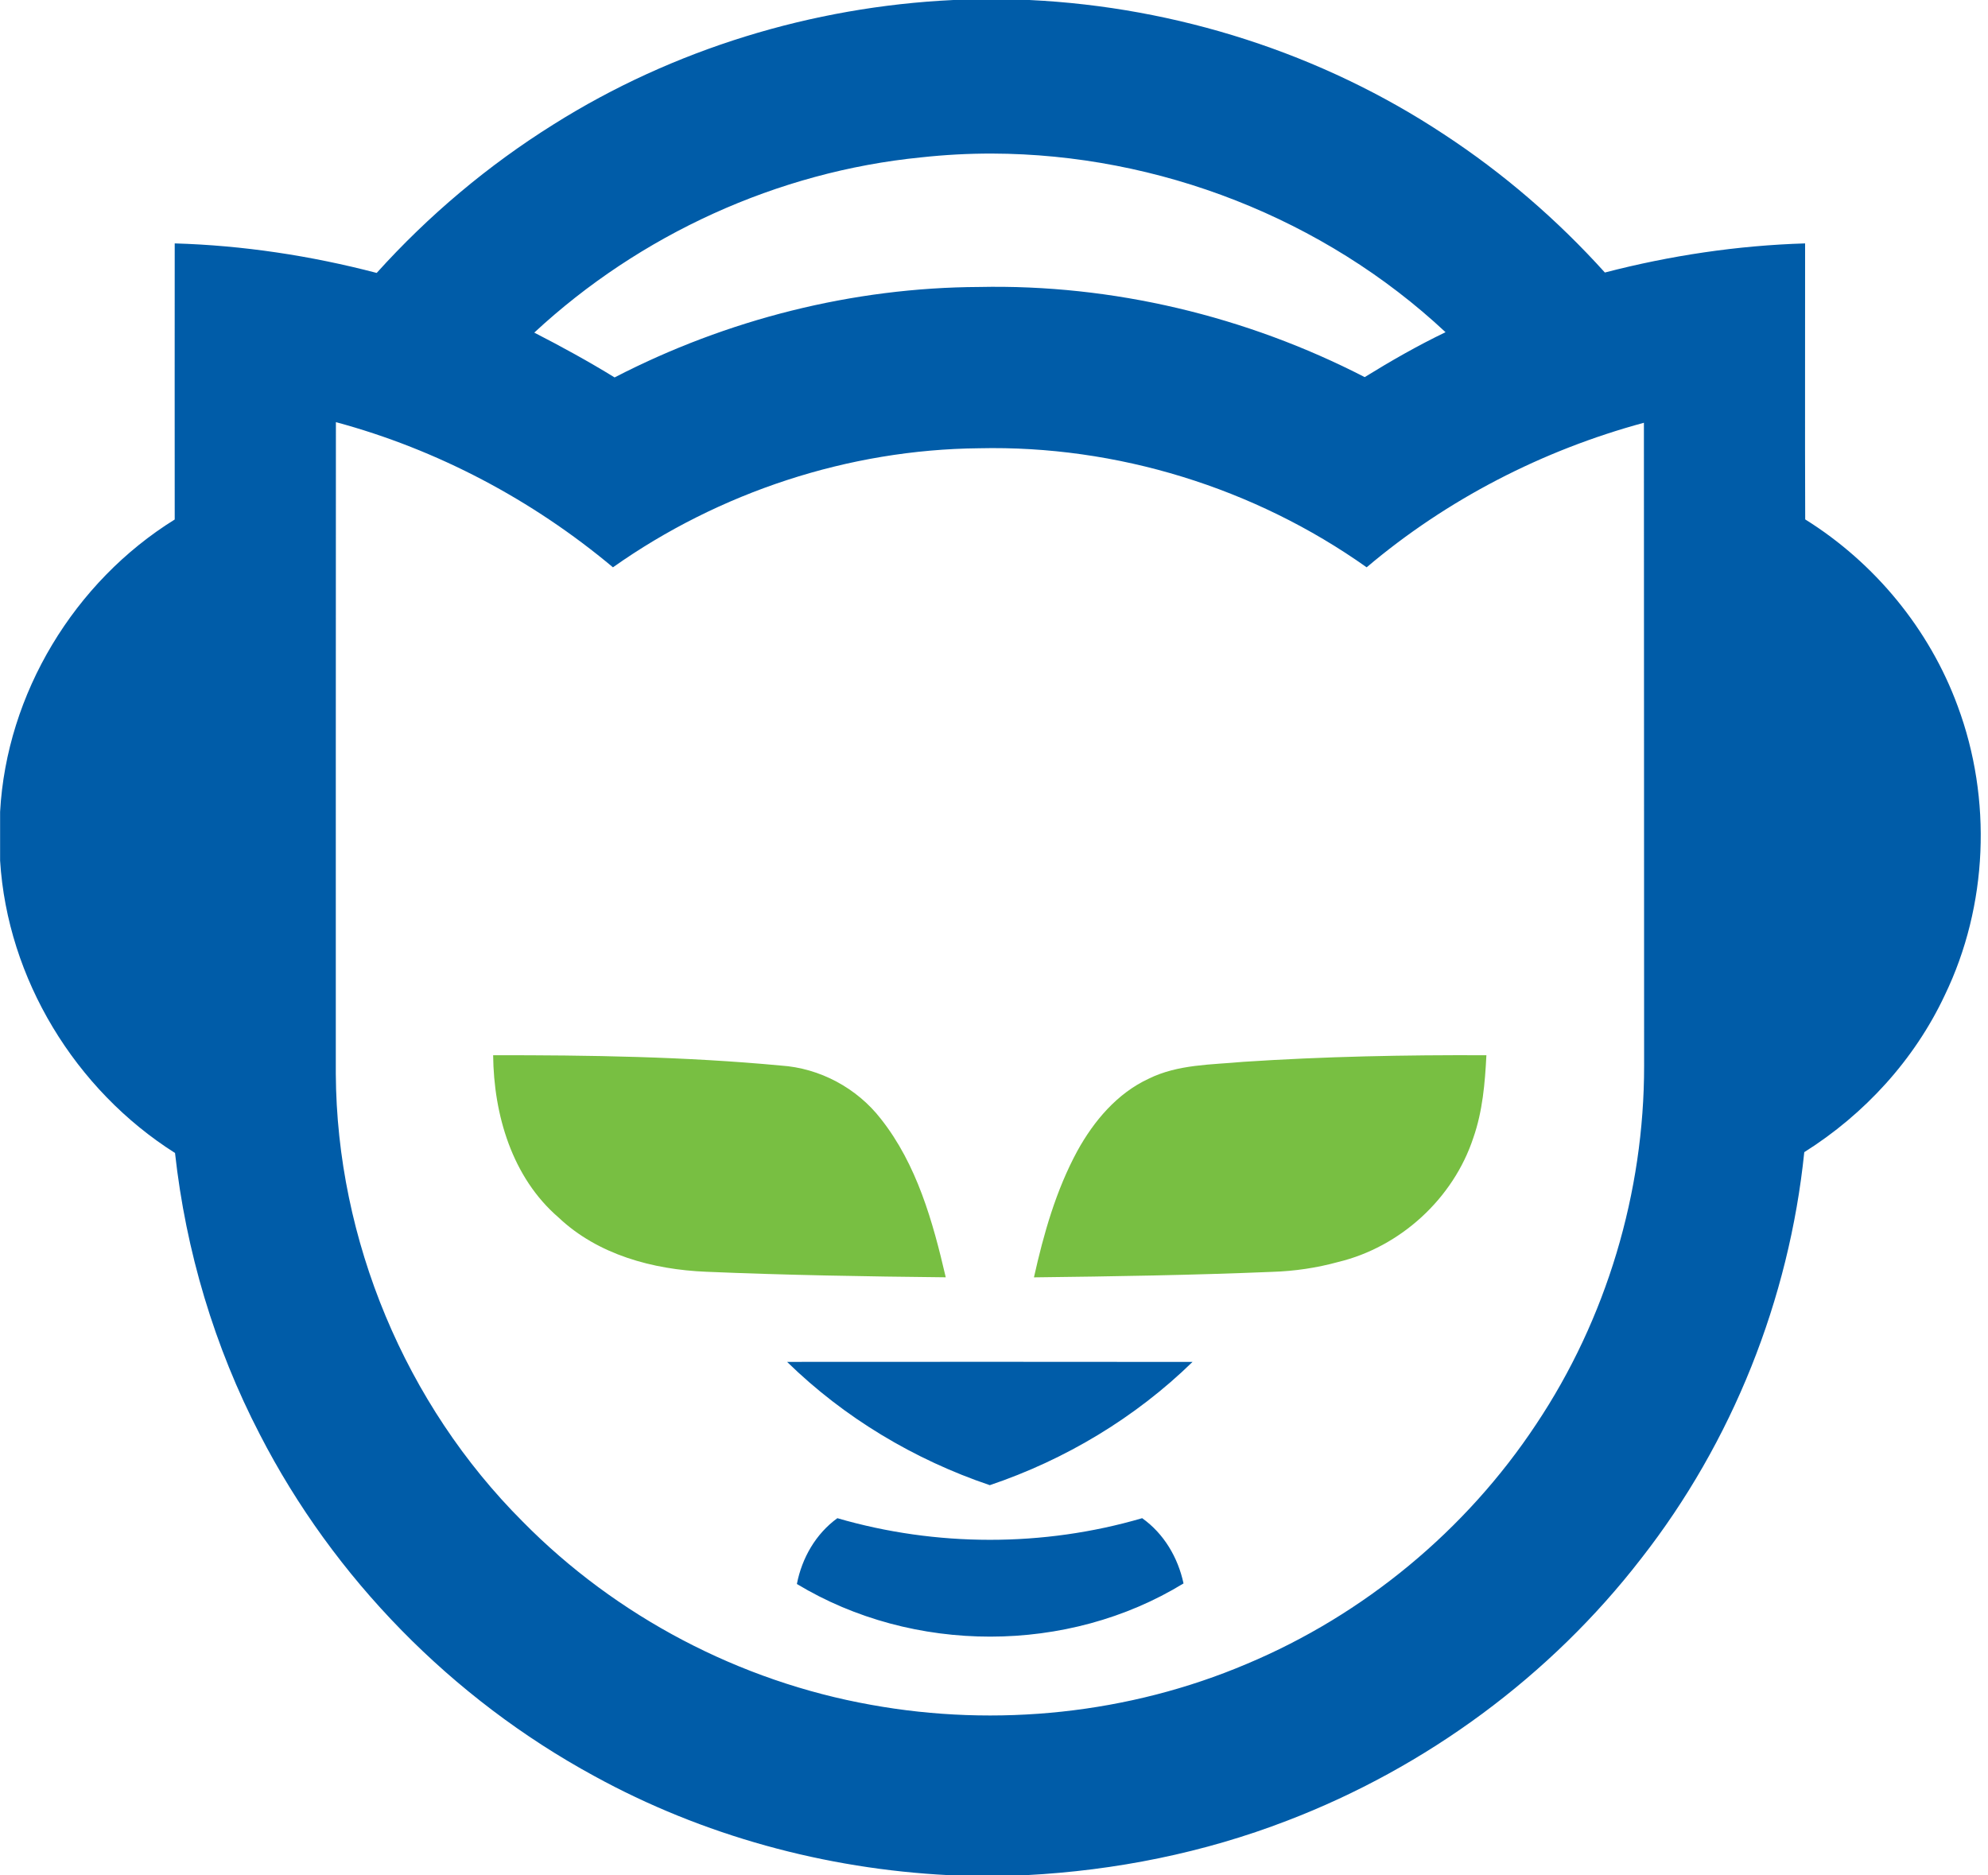 <?xml version="1.0" encoding="UTF-8" standalone="no"?>
<!-- Created with Inkscape (http://www.inkscape.org/) -->

<svg
   xmlns:dc="http://purl.org/dc/elements/1.1/"
   xmlns:cc="http://creativecommons.org/ns#"
   xmlns:rdf="http://www.w3.org/1999/02/22-rdf-syntax-ns#"
   xmlns:svg="http://www.w3.org/2000/svg"
   xmlns="http://www.w3.org/2000/svg"
   xmlns:sodipodi="http://sodipodi.sourceforge.net/DTD/sodipodi-0.dtd"
   xmlns:inkscape="http://www.inkscape.org/namespaces/inkscape"
   version="1.0"
   width="205"
   height="193.37"
   viewBox="0 0 481.305 454"
   id="svg2"
   sodipodi:docname="napster.svg"
   inkscape:version="0.92.1 r15371">
  <sodipodi:namedview
     pagecolor="#ffffff"
     bordercolor="#666666"
     borderopacity="1"
     objecttolerance="10"
     gridtolerance="10"
     guidetolerance="10"
     inkscape:pageopacity="0"
     inkscape:pageshadow="2"
     inkscape:window-width="640"
     inkscape:window-height="480"
     id="namedview9"
     showgrid="false"
     inkscape:zoom="0.51952573"
     inkscape:cx="342.62018"
     inkscape:cy="96.684975"
     inkscape:window-x="451"
     inkscape:window-y="842"
     inkscape:window-maximized="0"
     inkscape:current-layer="svg2" />
  <defs
     id="defs9" />
  <g
     transform="matrix(1,0,0,1,0.024,0.006)"
     id="logo">
    <g
       id="kopf">
      <path
         d="m 300.955,257.082 c 19.597,-1.295 39.249,-1.688 58.886,-1.597 -0.341,6.737 -0.919,13.562 -3.16,19.974 -4.839,14.726 -17.691,26.475 -32.749,30.089 -5.185,1.423 -10.529,2.213 -15.901,2.381 -19.234,0.795 -38.485,1.108 -57.73,1.333 2.346,-10.522 5.324,-21.038 10.483,-30.563 3.995,-7.264 9.644,-13.991 17.298,-17.534 7.088,-3.506 15.178,-3.374 22.874,-4.083 z m -181.586,-1.598 c 23.227,-0.034 46.499,0.328 69.638,2.497 9.447,0.614 18.43,5.44 24.229,12.908 8.72,11.028 12.59,24.891 15.71,38.36 -19.332,-0.201 -38.671,-0.524 -57.991,-1.341 -12.859,-0.524 -26.22,-4.099 -35.771,-13.157 -11.238,-9.69 -15.671,-24.851 -15.816,-39.267 z"
         style="fill:#78bf42;fill-rule:nonzero;stroke:none"
         id="augen"
         inkscape:connector-curvature="0" />
      <path
         d="m 230.7,0 c -34.07,1.627 -67.754,11.896 -96.65,30.075 -15.879,9.92 -30.341,22.093 -42.875,36 -15.974,-4.18 -32.389,-6.668 -48.9,-7.15 0.001,22.282 -0.027,44.568 0,66.85 C 17.96,140.862 1.572,167.915 0,196.55 v 11.8 c 1.771,28.622 18.195,55.513 42.35,70.8 2.607,23.712 9.535,46.944 20.525,68.125 17.893,34.828 46.544,63.994 80.925,82.7 26.306,14.451 55.95,22.526 85.9,24.025 h 18.675 c 21.597,-1.116 43.059,-5.402 63.25,-13.2 33.606,-12.87 63.694,-34.969 85.7,-63.475 22.073,-28.219 35.817,-62.752 39.475,-98.375 14.591,-9.18 26.686,-22.385 34.025,-38.025 10.441,-21.631 11.484,-47.46 3.125,-69.95 -6.836,-18.632 -20.1,-34.734 -36.925,-45.225 -0.088,-22.276 -0.002,-44.549 -0.025,-66.825 -16.362,0.5 -32.637,2.933 -48.475,7.05 C 377.029,53.233 363.932,41.931 349.575,32.525 319.889,12.889 284.822,1.71 249.3,0 Z m 9.5,37.175 c 40.251,0.111 80.3,15.702 109.75,43.25 -6.734,3.237 -13.223,6.951 -19.575,10.875 -28.694,-14.782 -61.054,-22.513 -93.35,-21.825 -30.6,0.132 -61.086,7.855 -88.25,21.9 -6.33,-3.892 -12.841,-7.457 -19.45,-10.85 25.561,-23.733 58.888,-38.982 93.625,-42.425 5.728,-0.626 11.5,-0.941 17.25,-0.925 z M 81.3,102.2 c 24.584,6.633 47.568,18.81 67.075,35.15 25.759,-18.202 57.059,-28.526 88.625,-28.825 33.299,-0.765 66.697,9.558 93.85,28.825 19.431,-16.448 42.569,-28.355 67.125,-35 0.05,51.897 0.01,103.778 0.05,155.675 0.024,30.661 -9.109,61.314 -26.15,86.825 -16.976,25.656 -41.68,46.104 -70.05,58 -28.499,12.099 -60.566,15.424 -91,9.9 C 179.069,407.088 149.189,391.412 126.55,368.425 98.106,340.003 81.51,300.206 81.275,260 81.278,207.397 81.268,154.803 81.3,102.2 Z m 109.236,227.528 c 32.718,-0.017 65.436,-0.034 98.154,0.009 -13.828,13.488 -30.787,23.668 -49.075,29.84 -18.286,-6.178 -35.265,-16.344 -49.08,-29.849 z m 2.37,53.775 c 1.222,-6.291 4.567,-12.14 9.798,-15.932 23.925,6.96 49.877,7.006 73.797,-0.001 5.263,3.737 8.674,9.533 10.012,15.796 -28.056,17.182 -65.473,17.127 -93.606,0.137 z"
         style="fill:#005ca8;fill-rule:nonzero;stroke:none"
         id="kopf_blau"
         inkscape:connector-curvature="0" />
    </g>
    <path
       d="m 1321.866,106.183 c 18.262,-3.464 36.514,-6.986 54.783,-10.429 -2.994,14.618 -6.663,29.087 -10.673,43.456 15.799,0.025 31.6,0.022 47.403,0.009 -5.45,11.468 -10.793,22.989 -16.44,34.36 -13.581,-0.097 -27.159,-0.019 -40.736,-0.033 -6.742,24.081 -13.616,48.125 -20.398,72.195 -2.053,8.155 -5.218,16.069 -6.227,24.454 7.399,1.966 15.057,0.695 22.5,-0.328 10.162,-1.509 20.252,-3.469 30.316,-5.543 -3.437,12.65 -7.157,25.222 -10.651,37.857 -20.137,5.083 -41.01,7.809 -61.788,6.568 -9.252,-0.765 -18.942,-2.512 -26.541,-8.194 -5.615,-4.153 -9.024,-10.825 -9.71,-17.714 -1.298,-10.957 2.63,-21.518 5.5,-31.902 7.281,-25.801 14.625,-51.584 21.891,-77.389 -9.739,-0.029 -19.474,-0.009 -29.207,-0.021 3.2,-11.442 6.483,-22.861 9.685,-34.303 9.85,-0.003 19.703,0.002 29.558,-0.002 4.182,-10.804 8.19,-21.716 10.736,-33.042 z M 841.575,136.275 c -6.896,-0.008 -13.786,0.299 -20.65,0.8 -18.415,1.475 -36.764,4.296 -54.675,8.85 -3.554,12.85 -7.295,25.643 -10.825,38.5 25.157,-5.319 50.674,-10.617 76.525,-9.85 4.738,0.265 9.766,0.318 14.075,2.575 2.807,1.423 2.978,5.028 2.45,7.75 -0.914,4.779 -2.526,9.379 -3.775,14.075 -12.937,0.106 -25.868,-0.119 -38.8,0.125 -16.166,0.682 -32.466,3.236 -47.45,9.55 -11.461,4.858 -22.084,12.222 -29.625,22.225 -8.276,10.917 -12.883,24.453 -13.725,38.075 -0.65,10.101 2.422,20.917 10.175,27.8 10.378,9.535 25.159,11.86 38.75,12.25 20.203,0.77 40.449,-4.528 57.925,-14.625 0.056,3.878 0.205,7.744 0.3,11.625 15.765,-0.039 31.533,0.042 47.3,-0.025 10.5,-37.266 21.078,-74.522 31.625,-111.775 1.982,-6.889 3.356,-14.003 3.15,-21.2 0.007,-8.482 -3.134,-17.141 -9.4,-23 -7.268,-6.894 -17.178,-10.069 -26.85,-11.75 -8.762,-1.409 -17.634,-1.965 -26.5,-1.975 z m -5.25,92.25 c -3.352,11.251 -6.04,22.745 -9.875,33.825 -12.374,6.518 -26.408,10.757 -40.5,10.3 -4.715,-0.425 -10.707,-0.595 -13.5,-5.075 -2.346,-5.426 -0.362,-11.511 1.3,-16.85 2.505,-7.88 8.557,-14.482 16.375,-17.3 14.748,-5.448 30.77,-4.262 46.2,-4.9 z M 1043.2,136.25 c -18.943,-0.344 -37.832,5.024 -54.1,14.675 -0.607,-3.907 -1.263,-7.801 -1.9,-11.7 -14.266,-0.002 -28.537,-0.01 -42.8,0 -21.055,74.345 -42.114,148.693 -63.125,223.05 18.371,0.029 36.727,-0.012 55.1,0.025 5.452,-19.351 10.93,-38.686 16.425,-58.025 16.538,5.095 34.157,5.833 51.25,3.6 16.176,-2.08 32.097,-7.184 45.975,-15.85 21.653,-13.214 37.099,-34.936 45.475,-58.625 5.418,-15.501 9.258,-31.822 8.975,-48.325 -0.32,-12.899 -4.466,-26.454 -14.525,-35.1 -11.72,-10.267 -27.887,-13.051 -42.975,-13.575 -1.263,-0.074 -2.512,-0.127 -3.775,-0.15 z m -16.6,36.45 c 3.13,-0.004 6.269,0.205 9.4,0.65 4.335,0.646 8.995,2.473 11.175,6.55 3.144,5.812 2.434,12.736 1.9,19.075 -2.065,14.458 -6.125,28.674 -12.05,42.025 -5.758,12.6 -14.962,24.796 -28.5,29.5 -14.876,5.002 -30.961,2.445 -45.95,-0.7 8.206,-29.171 16.527,-58.308 24.75,-87.475 12.283,-5.623 25.711,-9.607 39.275,-9.625 z m 150.455,-32.931 c 20.147,-4.35 41.088,-4.418 61.43,-1.376 9.088,1.4 18.115,3.375 26.8,6.447 -3.445,12.258 -6.912,24.509 -10.396,36.755 -12.76,-3.22 -25.715,-5.741 -38.805,-7.118 -10.012,-0.965 -20.292,-1.026 -30.089,1.48 -5.613,1.415 -11.375,5.023 -12.638,11.067 -1.192,3.209 0.758,6.538 3.626,8.015 5.901,3.328 12.59,4.841 18.974,6.981 10.086,3.312 20.676,5.626 29.869,11.159 7.595,4.558 14.197,11.504 16.565,20.224 3.083,10.748 0.345,22.146 -3.795,32.217 -5.314,12.918 -15.116,23.878 -27.376,30.573 -9.158,5.223 -19.367,8.3 -29.686,10.213 -29.973,5.254 -60.898,2.465 -90.131,-5.519 3.668,-12.863 7.147,-25.783 11.026,-38.584 12.053,3.147 24.264,5.719 36.581,7.61 11.198,1.747 22.77,1.985 33.884,-0.467 5.863,-1.296 11.883,-4.494 14.317,-10.294 1.661,-3.512 2.678,-8.631 -1.054,-11.212 -5.463,-3.81 -12.098,-5.326 -18.27,-7.583 -13.245,-4.775 -27.705,-8.037 -38.464,-17.695 -7.319,-6.295 -11.492,-15.967 -10.908,-25.619 0.946,-14.151 7.734,-27.697 18.085,-37.326 11.11,-10.533 25.67,-16.651 40.453,-19.948 z M 1504.325,136.3 c -12.645,0.109 -25.286,1.975 -37.375,5.675 -17.767,5.435 -34.113,15.647 -46.4,29.625 -11.992,13.528 -20.183,30.054 -25.325,47.3 -4.737,16.191 -8.055,33.543 -4.4,50.3 2.235,10.631 8.441,20.355 17.325,26.65 11.827,8.466 26.568,11.379 40.8,12.6 27.566,2.098 55.331,-1.264 82.075,-8 3.761,-13.067 7.474,-26.145 11.1,-39.25 -15.229,3.544 -30.639,6.327 -46.15,8.275 -11.926,1.31 -24.117,2.58 -35.975,0.1 -5.894,-1.224 -11.878,-4.336 -14.65,-9.925 -3.117,-6.519 -2.295,-14.063 -0.8,-20.9 38.319,0.07 76.63,0.008 114.95,0.025 3.519,-11.152 7.509,-22.213 9.5,-33.775 1.923,-11.07 2.503,-22.666 -0.5,-33.6 -2.368,-8.707 -7.51,-16.683 -14.675,-22.2 -9.201,-7.252 -20.853,-10.508 -32.3,-11.975 -5.703,-0.67 -11.452,-0.975 -17.2,-0.925 z m -6.875,34 c 3.548,-0.001 7.099,0.409 10.5,1.175 4.198,1.004 7.808,4.237 8.9,8.475 2.497,8.673 0.097,17.715 -1.725,26.275 -20.287,0.005 -40.566,0.005 -60.85,0 3.269,-8.957 7.434,-17.88 14.3,-24.675 7.494,-7.676 18.231,-11.246 28.875,-11.25 z m 157.087,-19.464 c 12.389,-9.425 27.829,-14.957 43.47,-14.548 8.075,0.18 16.106,1.268 24.016,2.904 -4.133,14.77 -8.332,29.522 -12.535,44.272 -9.684,-2.148 -19.542,-3.671 -29.462,-3.948 -9.89,-0.337 -19.65,2.52 -28.348,7.082 -11.165,39.826 -22.56,79.588 -33.747,119.407 -18.389,-0.002 -36.776,-0.026 -55.162,0.015 15.755,-55.596 31.476,-111.202 47.236,-166.796 14.704,-0.003 29.411,0.028 44.12,-0.014 0.124,3.875 0.22,7.752 0.412,11.627 z m -1056.803,4.229 c 24.538,-11.866 51.814,-19.994 79.317,-17.62 10.704,0.883 21.942,3.064 30.547,9.923 6.544,5.229 10.229,13.469 10.622,21.757 0.737,9.999 -2.269,19.7 -5.014,29.181 -10.246,36.157 -20.452,72.324 -30.727,108.473 -18.374,-0.008 -36.748,-0.02 -55.121,0.003 11.215,-39.6 22.442,-79.197 33.635,-118.803 0.599,-2.715 1.517,-6.048 -0.526,-8.381 -2.496,-2.282 -6.121,-2.456 -9.296,-2.903 -20.055,-1.711 -39.802,4.22 -58.19,11.663 -11.187,39.464 -22.334,78.94 -33.531,118.401 -18.372,0.011 -36.743,0.037 -55.114,-0.014 15.67,-55.562 31.529,-111.071 47.113,-166.657 14.711,-0.195 29.425,-0.05 44.139,-0.075 0.69,5.02 1.429,10.033 2.146,15.052 z M 1739.05,261.95 c -2.425,0.054 -4.854,0.369 -7.175,0.925 -8.459,1.96 -15.645,8.616 -18.075,16.975 -2.622,8.753 -2.032,18.755 2.7,26.7 9.719,15.731 36.295,15.741 46.225,0.2 2.268,-3.439 3.435,-7.452 4.275,-11.45 v -9.9 c -1.008,-6.061 -3.411,-12.088 -8,-16.325 -5.308,-5.094 -12.675,-7.288 -19.95,-7.125 z m 0.575,7.975 c 5.335,-0.014 10.714,1.959 14.175,6.125 5.694,7.077 5.965,17.645 1.85,25.55 -5.708,10.56 -22.379,11.667 -29.925,2.6 -5.041,-6.011 -5.751,-14.758 -3.475,-22.05 1.667,-5.625 6.423,-10.154 12.125,-11.55 1.697,-0.436 3.472,-0.67 5.25,-0.675 z m -0.75,5.225 c -2.886,-0.027 -5.832,0.234 -8.65,0.1 -0.014,9.584 0.01,19.165 0,28.75 2.578,-10e-4 5.167,-0.007 7.775,0 -0.035,-3.842 -0.089,-7.696 0.25,-11.525 3.216,2.962 3.468,7.542 4.525,11.525 2.91,0.004 5.838,-0.002 8.775,0 -1.325,-4.382 -2.538,-8.899 -5.275,-12.65 5.123,-2.939 6.031,-11.218 0.95,-14.6 -2.643,-1.261 -5.464,-1.573 -8.35,-1.6 z m -0.85,5.55 c 1.353,0.439 2.991,0.279 4.225,1.15 0.603,1.172 0.574,2.578 0.325,3.85 -0.358,2.135 -3.005,1.88 -4.525,2.625 -0.053,-2.55 -0.053,-5.08 -0.025,-7.625 z"
       style="fill:#7f7d82;fill-rule:nonzero;stroke:none"
       id="text"
       inkscape:connector-curvature="0" />
  </g>
</svg>
